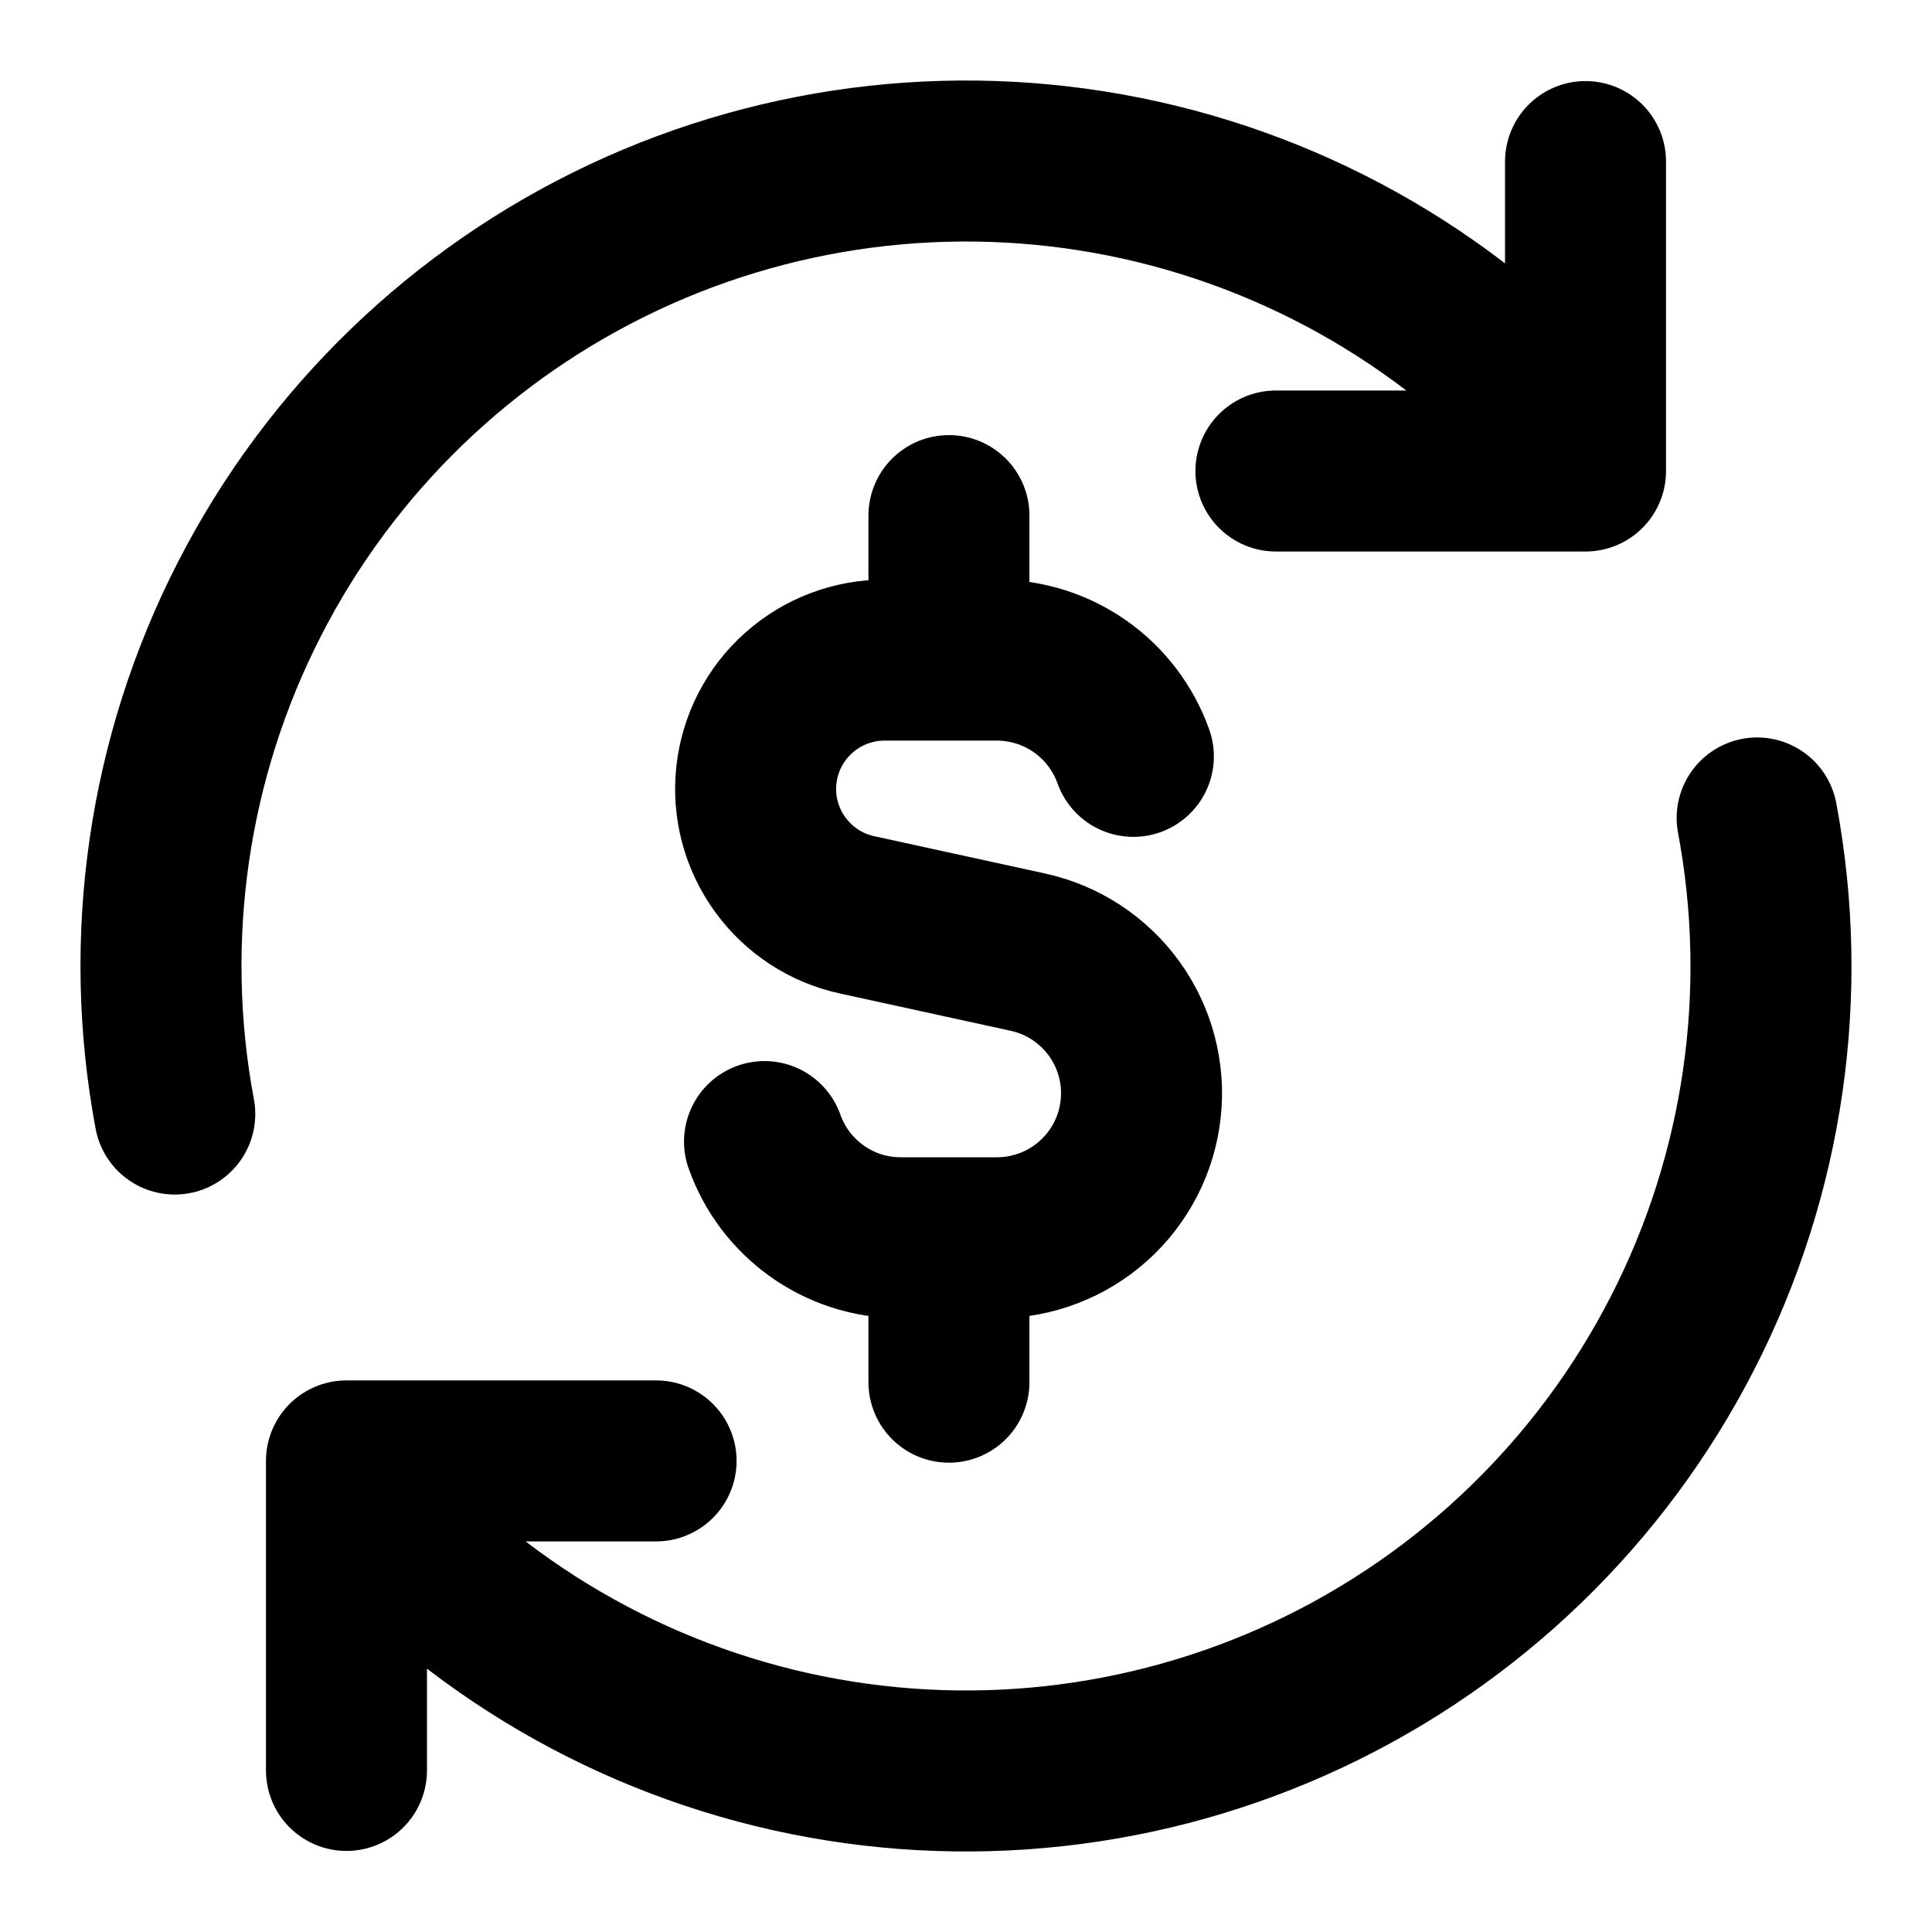 <svg width="24" height="24" viewBox="0 0 24 24" fill="none" xmlns="http://www.w3.org/2000/svg">
<path d="M14.079 9.396C13.954 9.047 13.725 8.744 13.422 8.53C13.119 8.316 12.757 8.201 12.386 8.2H10.997C10.601 8.198 10.217 8.343 9.922 8.607C9.626 8.87 9.439 9.234 9.396 9.628C9.353 10.022 9.458 10.418 9.691 10.739C9.923 11.06 10.266 11.284 10.654 11.366L12.769 11.828C13.202 11.922 13.584 12.174 13.843 12.533C14.101 12.892 14.218 13.334 14.17 13.774C14.123 14.214 13.914 14.621 13.584 14.917C13.255 15.212 12.828 15.376 12.385 15.376H11.189C10.408 15.376 9.743 14.877 9.497 14.181M11.788 8.2V6.405M11.788 17.17V15.377M4.304 21.993V18.148H8.15M21.828 10.161C22.237 12.337 21.911 14.588 20.901 16.559C19.892 18.53 18.256 20.11 16.251 21.052C14.246 21.993 11.985 22.242 9.822 21.76C7.66 21.278 5.719 20.092 4.304 18.388M2.171 13.839C1.763 11.663 2.089 9.412 3.099 7.441C4.108 5.47 5.744 3.89 7.749 2.948C9.754 2.007 12.015 1.758 14.178 2.24C16.34 2.722 18.281 3.908 19.696 5.612M19.696 2.007V5.851H15.85" stroke="black" stroke-width="2" stroke-linecap="round" stroke-linejoin="round"/>
</svg>

